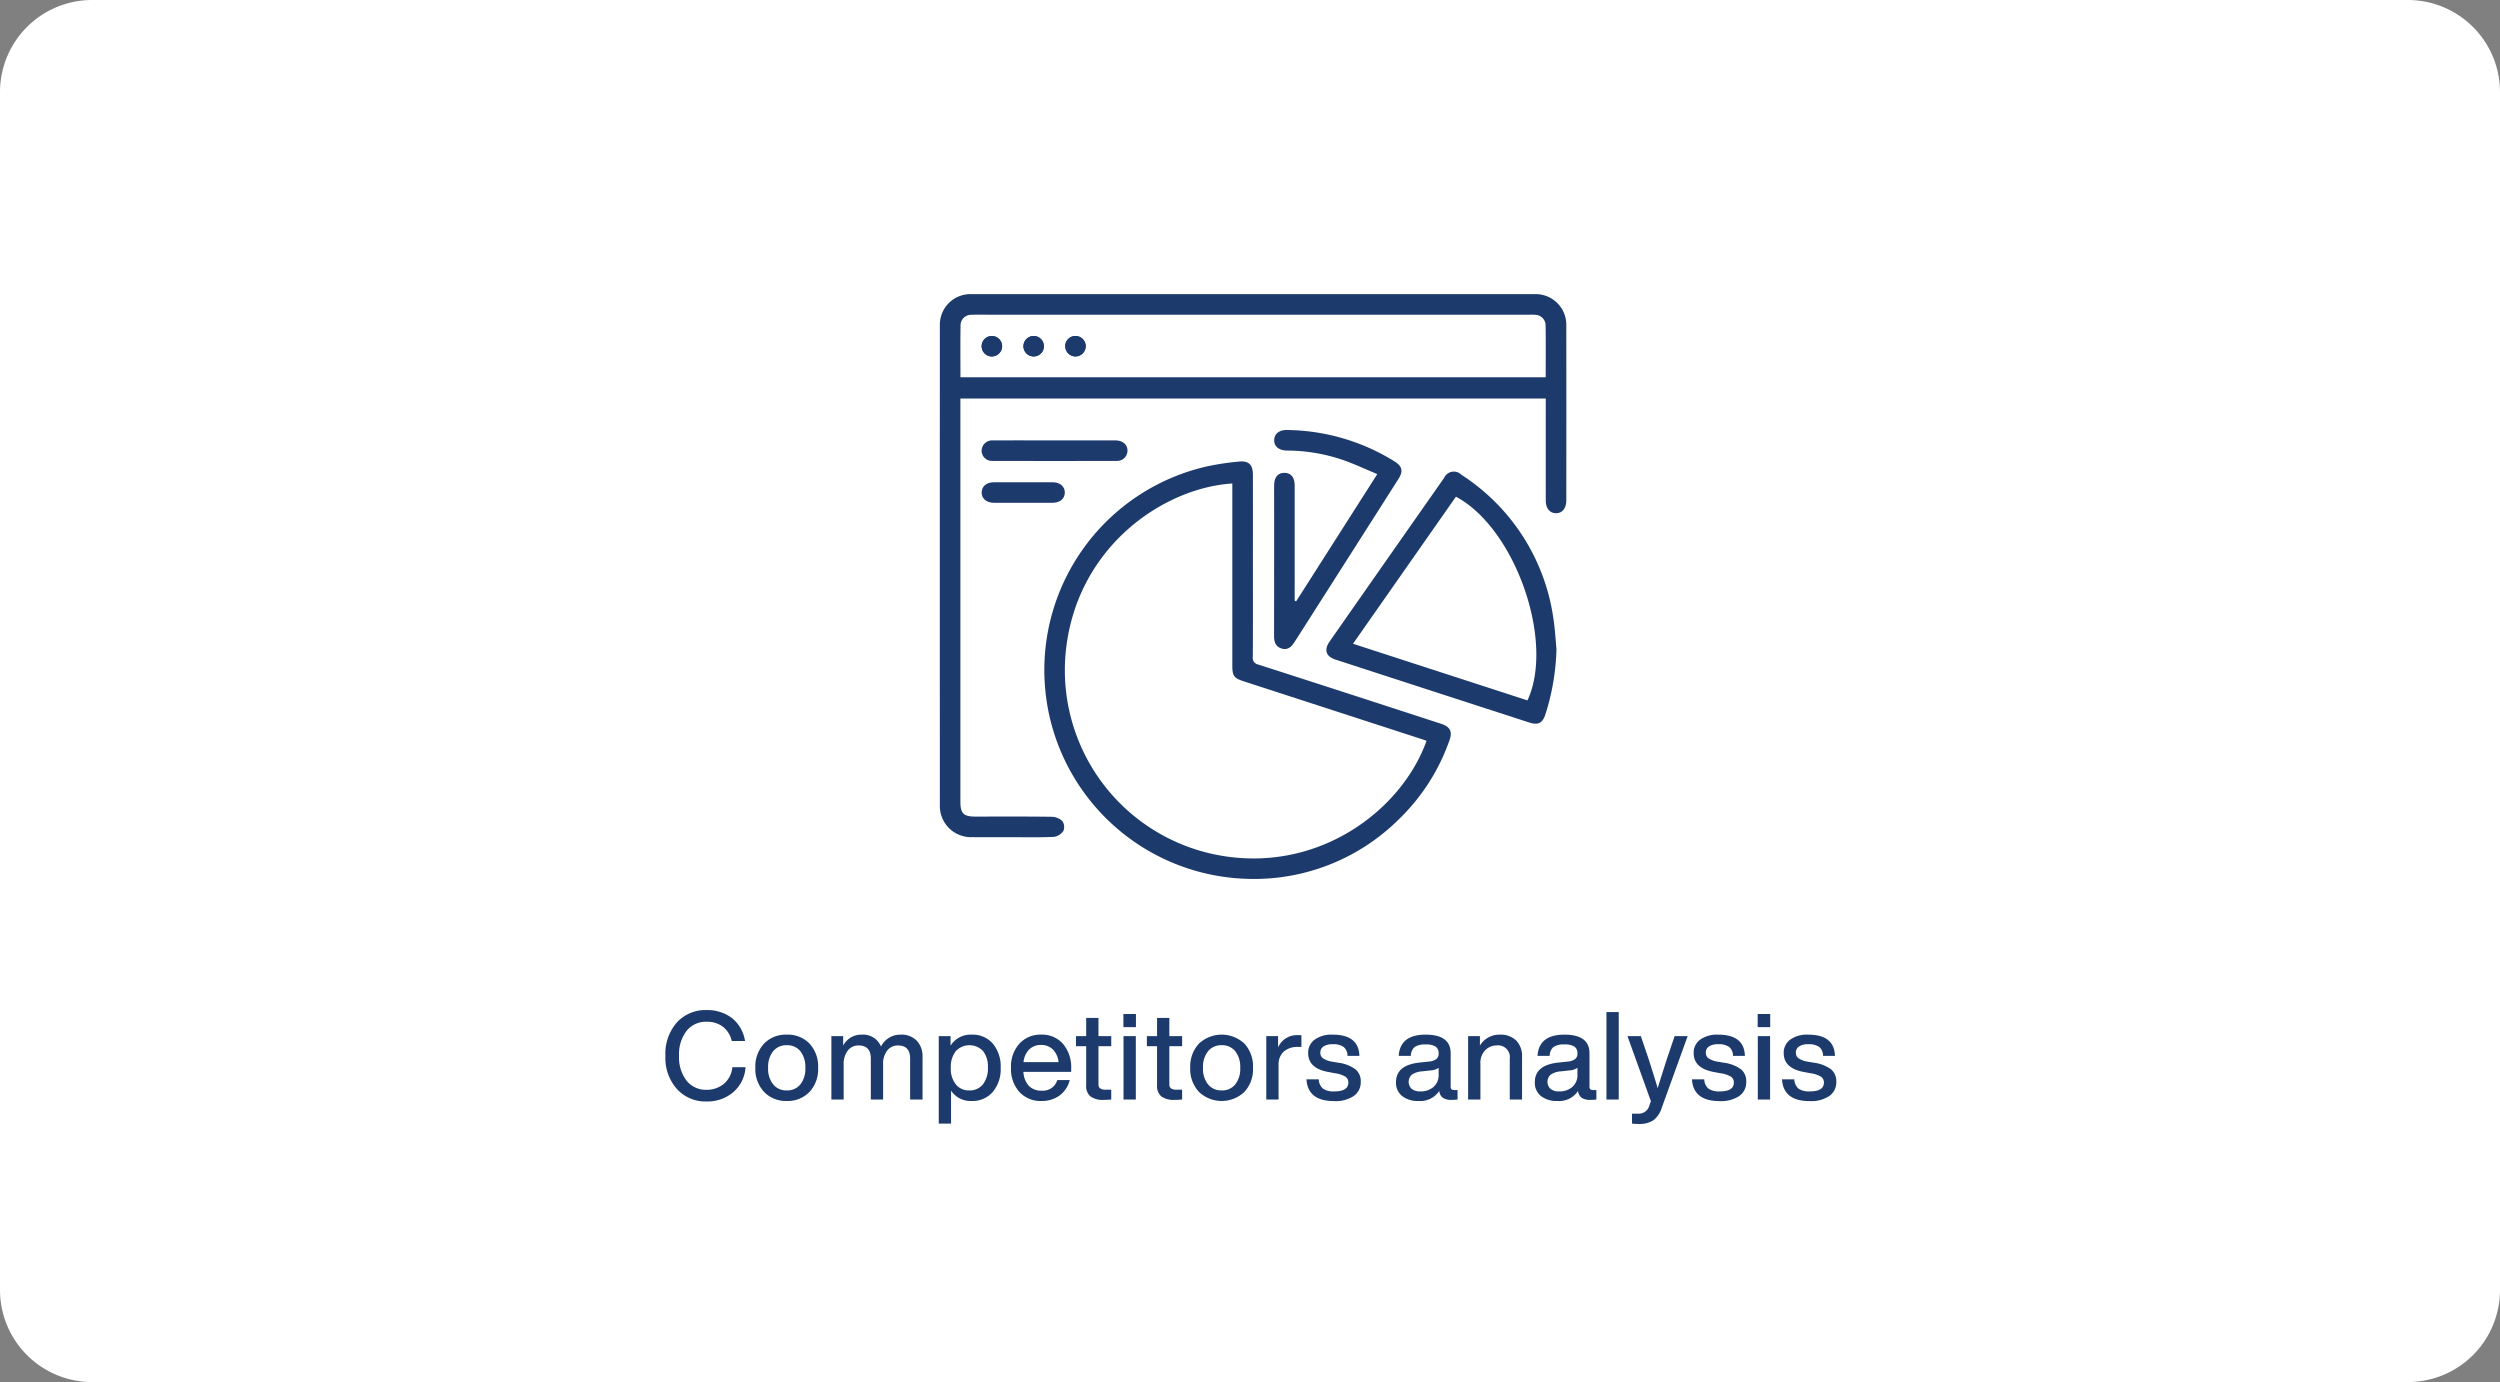 <svg xmlns="http://www.w3.org/2000/svg" xmlns:xlink="http://www.w3.org/1999/xlink" width="407" height="225" viewBox="0 0 407 225">
  <rect x="0" y="0" width="407" height="225" fill="#808080" stroke="none"/>
  <defs>
    <clipPath id="clip-path">
      <rect id="Rectangle_134" data-name="Rectangle 134" width="102" height="95.197" fill="#1c3a6c"/>
    </clipPath>
  </defs>
  <g id="Group_4423" data-name="Group 4423" transform="translate(-605 -3442)">
    <path id="Path_6115" data-name="Path 6115" d="M15,0H392a15,15,0,0,1,15,15V210a15,15,0,0,1-15,15H15A15,15,0,0,1,0,210V15A15,15,0,0,1,15,0Z" transform="translate(605 3442)" fill="#fff"/>
    <path id="Path_6119" data-name="Path 6119" d="M21.05,22.32a6.275,6.275,0,0,1-4.84-2.02,7.594,7.594,0,0,1-1.88-5.42,7.688,7.688,0,0,1,1.86-5.42,6.3,6.3,0,0,1,4.86-2.02A6.628,6.628,0,0,1,25.11,8.7a5.908,5.908,0,0,1,2.18,3.78H25.13a4.046,4.046,0,0,0-1.47-2.35,4.272,4.272,0,0,0-2.61-.79,4.02,4.02,0,0,0-3.28,1.49,6.206,6.206,0,0,0-1.22,4.05,6.206,6.206,0,0,0,1.22,4.05,4.02,4.02,0,0,0,3.28,1.49,4.4,4.4,0,0,0,2.76-.94,4.014,4.014,0,0,0,1.42-2.74h2.14a5.773,5.773,0,0,1-2.06,4.12A6.5,6.5,0,0,1,21.05,22.32Zm16.74-1.56a4.9,4.9,0,0,1-3.7,1.48,4.9,4.9,0,0,1-3.7-1.48,5.425,5.425,0,0,1-1.42-3.92,5.452,5.452,0,0,1,1.42-3.94,4.89,4.89,0,0,1,3.7-1.46,4.89,4.89,0,0,1,3.7,1.46,5.455,5.455,0,0,1,1.4,3.94A5.427,5.427,0,0,1,37.79,20.76Zm-5.92-1.22a2.743,2.743,0,0,0,2.22.98,2.714,2.714,0,0,0,2.21-.98,4.116,4.116,0,0,0,.81-2.7,4.116,4.116,0,0,0-.81-2.7,2.714,2.714,0,0,0-2.21-.98,2.743,2.743,0,0,0-2.22.98,4.082,4.082,0,0,0-.82,2.7A4.082,4.082,0,0,0,31.87,19.54Zm20.76-8.1a3.44,3.44,0,0,1,2.62.99,3.69,3.69,0,0,1,.94,2.65V22H54.17V15.34q0-2.14-1.98-2.14a2.17,2.17,0,0,0-1.74.81,3.532,3.532,0,0,0-.68,2.33V22h-2V15.34q0-2.14-2-2.14a2.16,2.16,0,0,0-1.74.82,3.539,3.539,0,0,0-.68,2.32V22h-2V11.68h1.92v1.54a3.3,3.3,0,0,1,2.98-1.78,3.148,3.148,0,0,1,3.18,1.94A3.487,3.487,0,0,1,52.63,11.44Zm11.56,0a4.344,4.344,0,0,1,3.44,1.46,5.766,5.766,0,0,1,1.28,3.94,5.735,5.735,0,0,1-1.28,3.92,4.355,4.355,0,0,1-3.44,1.48,3.83,3.83,0,0,1-3.36-1.68v5.36h-2V11.68h1.92v1.56A3.828,3.828,0,0,1,64.19,11.44Zm-2.58,8.1a2.686,2.686,0,0,0,2.2.98,2.72,2.72,0,0,0,2.22-1,4.254,4.254,0,0,0,.8-2.76,3.986,3.986,0,0,0-.8-2.66,3.046,3.046,0,0,0-4.42.02,4.164,4.164,0,0,0-.82,2.72A4.082,4.082,0,0,0,61.61,19.54Zm18.78-2.62v.58H72.61a3.631,3.631,0,0,0,.9,2.29,2.763,2.763,0,0,0,2.06.77,2.448,2.448,0,0,0,2.56-1.72h2.02a4.435,4.435,0,0,1-1.63,2.49,4.833,4.833,0,0,1-2.99.91,4.632,4.632,0,0,1-3.58-1.48,5.566,5.566,0,0,1-1.36-3.92,5.566,5.566,0,0,1,1.36-3.92,4.585,4.585,0,0,1,3.54-1.48,4.494,4.494,0,0,1,3.6,1.54A5.9,5.9,0,0,1,80.39,16.92Zm-4.9-3.8a2.672,2.672,0,0,0-1.93.72,3.4,3.4,0,0,0-.93,2.08h5.7a3.34,3.34,0,0,0-.89-2.03A2.6,2.6,0,0,0,75.49,13.12Zm11.42-1.44v1.64H84.83v6.2a.8.8,0,0,0,.27.67,1.511,1.511,0,0,0,.91.21h.9V22q-.66.06-1.22.06a3.432,3.432,0,0,1-2.16-.56,2.169,2.169,0,0,1-.7-1.8V13.32H81.17V11.68h1.66V8.72h2v2.96Zm4.02-1.46H88.89V8.08h2.04ZM90.91,22h-2V11.68h2Zm7.54-10.32v1.64H96.37v6.2a.8.8,0,0,0,.27.67,1.511,1.511,0,0,0,.91.21h.9V22q-.66.06-1.22.06a3.432,3.432,0,0,1-2.16-.56,2.169,2.169,0,0,1-.7-1.8V13.32H92.71V11.68h1.66V8.72h2v2.96Zm10.14,9.08a5.365,5.365,0,0,1-7.4,0,5.425,5.425,0,0,1-1.42-3.92,5.452,5.452,0,0,1,1.42-3.94,5.418,5.418,0,0,1,7.4,0,5.455,5.455,0,0,1,1.4,3.94A5.427,5.427,0,0,1,108.59,20.76Zm-5.92-1.22a2.743,2.743,0,0,0,2.22.98,2.714,2.714,0,0,0,2.21-.98,4.116,4.116,0,0,0,.81-2.7,4.116,4.116,0,0,0-.81-2.7,2.714,2.714,0,0,0-2.21-.98,2.743,2.743,0,0,0-2.22.98,4.082,4.082,0,0,0-.82,2.7A4.082,4.082,0,0,0,102.67,19.54Zm14.62-8.02a5.188,5.188,0,0,1,.58.02v1.9h-.5a3.425,3.425,0,0,0-2.38.76,2.815,2.815,0,0,0-.84,2.2V22h-2V11.68h1.92v1.84A3.335,3.335,0,0,1,117.29,11.52Zm5.92,10.74q-4.3,0-4.52-3.54h2a2.1,2.1,0,0,0,.7,1.52,3.063,3.063,0,0,0,1.84.44q2.28,0,2.28-1.44a1.108,1.108,0,0,0-.48-.96,4.561,4.561,0,0,0-1.72-.56l-1.06-.2q-3.28-.6-3.28-3.08a2.612,2.612,0,0,1,1.06-2.19,4.7,4.7,0,0,1,2.92-.81q4.26,0,4.36,3.46h-1.94a1.855,1.855,0,0,0-.64-1.47,2.992,2.992,0,0,0-1.78-.43,2.582,2.582,0,0,0-1.48.36,1.168,1.168,0,0,0-.52,1.02,1.078,1.078,0,0,0,.46.93,3.889,3.889,0,0,0,1.46.53l1.08.18a5.962,5.962,0,0,1,2.74,1.08,2.493,2.493,0,0,1,.84,2,2.716,2.716,0,0,1-1.14,2.33A5.32,5.32,0,0,1,123.21,22.26Zm19.52-1.8h.56V22a7.294,7.294,0,0,1-.98.06,2.391,2.391,0,0,1-1.43-.35,1.563,1.563,0,0,1-.57-1.11,3.679,3.679,0,0,1-3.36,1.64,4.124,4.124,0,0,1-2.69-.81,2.747,2.747,0,0,1-.99-2.25q0-2.8,3.88-3.2l1.52-.16a2.26,2.26,0,0,0,1.17-.41,1.1,1.1,0,0,0,.37-.89,1.293,1.293,0,0,0-.49-1.13,2.884,2.884,0,0,0-1.63-.35,2.992,2.992,0,0,0-1.78.41,1.911,1.911,0,0,0-.62,1.45h-1.98q.22-3.46,4.38-3.46,4.08,0,4.08,3.04v5.46Q142.17,20.46,142.73,20.46Zm-5.48.22a3.143,3.143,0,0,0,2.12-.72,2.541,2.541,0,0,0,.84-2.04V16.84a2.433,2.433,0,0,1-1.28.42l-1.44.16a3.278,3.278,0,0,0-1.66.55,1.583,1.583,0,0,0-.01,2.3A2.177,2.177,0,0,0,137.25,20.68Zm12.92-9.24a3.617,3.617,0,0,1,2.66.95,3.616,3.616,0,0,1,.96,2.69V22h-2V15.36a1.918,1.918,0,0,0-2.18-2.16,2.549,2.549,0,0,0-1.8.76,2.959,2.959,0,0,0-.8,2.22V22h-2V11.68h1.92v1.54A3.692,3.692,0,0,1,150.17,11.44Zm15.16,9.02h.56V22a7.294,7.294,0,0,1-.98.06,2.391,2.391,0,0,1-1.43-.35,1.564,1.564,0,0,1-.57-1.11,3.679,3.679,0,0,1-3.36,1.64,4.124,4.124,0,0,1-2.69-.81,2.747,2.747,0,0,1-.99-2.25q0-2.8,3.88-3.2l1.52-.16a2.26,2.26,0,0,0,1.17-.41,1.1,1.1,0,0,0,.37-.89,1.293,1.293,0,0,0-.49-1.13,2.884,2.884,0,0,0-1.63-.35,2.992,2.992,0,0,0-1.78.41,1.911,1.911,0,0,0-.62,1.45h-1.98q.22-3.46,4.38-3.46,4.08,0,4.08,3.04v5.46Q164.77,20.46,165.33,20.46Zm-5.48.22a3.143,3.143,0,0,0,2.12-.72,2.541,2.541,0,0,0,.84-2.04V16.84a2.433,2.433,0,0,1-1.28.42l-1.44.16a3.278,3.278,0,0,0-1.66.55,1.583,1.583,0,0,0-.01,2.3A2.177,2.177,0,0,0,159.85,20.68ZM169.53,22h-2V7.76h2Zm7.9-6.78,1.2-3.54h2.12l-4.2,11.62a4.1,4.1,0,0,1-1.38,2.08,4.229,4.229,0,0,1-2.44.6,8.728,8.728,0,0,1-1.04-.06V24.3h1a1.761,1.761,0,0,0,1.8-1.24q.04-.12.13-.38t.15-.4l-3.82-10.6h2.18l1.2,3.54q.96,2.96,1.54,4.94Q176.65,17.62,177.43,15.22Zm8.54,7.04q-4.3,0-4.52-3.54h2a2.1,2.1,0,0,0,.7,1.52,3.063,3.063,0,0,0,1.84.44q2.28,0,2.28-1.44a1.108,1.108,0,0,0-.48-.96,4.561,4.561,0,0,0-1.72-.56l-1.06-.2q-3.28-.6-3.28-3.08a2.612,2.612,0,0,1,1.06-2.19,4.7,4.7,0,0,1,2.92-.81q4.26,0,4.36,3.46h-1.94a1.855,1.855,0,0,0-.64-1.47,2.992,2.992,0,0,0-1.78-.43,2.582,2.582,0,0,0-1.48.36,1.168,1.168,0,0,0-.52,1.02,1.078,1.078,0,0,0,.46.93,3.889,3.889,0,0,0,1.46.53l1.08.18a5.962,5.962,0,0,1,2.74,1.08,2.493,2.493,0,0,1,.84,2,2.716,2.716,0,0,1-1.14,2.33A5.32,5.32,0,0,1,185.97,22.26Zm8.22-12.04h-2.04V8.08h2.04ZM194.17,22h-2V11.68h2Zm6.46.26q-4.3,0-4.52-3.54h2a2.1,2.1,0,0,0,.7,1.52,3.063,3.063,0,0,0,1.84.44q2.28,0,2.28-1.44a1.108,1.108,0,0,0-.48-.96,4.561,4.561,0,0,0-1.72-.56l-1.06-.2q-3.28-.6-3.28-3.08a2.612,2.612,0,0,1,1.06-2.19,4.7,4.7,0,0,1,2.92-.81q4.26,0,4.36,3.46h-1.94a1.855,1.855,0,0,0-.64-1.47,2.992,2.992,0,0,0-1.78-.43,2.582,2.582,0,0,0-1.48.36,1.168,1.168,0,0,0-.52,1.02,1.078,1.078,0,0,0,.46.93,3.889,3.889,0,0,0,1.46.53l1.08.18a5.962,5.962,0,0,1,2.74,1.08,2.493,2.493,0,0,1,.84,2,2.716,2.716,0,0,1-1.14,2.33A5.32,5.32,0,0,1,200.63,22.26Z" transform="translate(699 3599)" fill="#1c3a6c"/>
    <g id="Group_3338" data-name="Group 3338" transform="translate(758 3489.882)">
      <g id="Group_3337" data-name="Group 3337" clip-path="url(#clip-path)">
        <path id="Path_1124" data-name="Path 1124" d="M98.647,17H3.353V18.14q0,32.263,0,64.526c0,1.872.522,2.391,2.4,2.392,4.145,0,8.29-.027,12.434.031a2.675,2.675,0,0,1,1.759.69,1.7,1.7,0,0,1,.173,1.613,2.273,2.273,0,0,1-1.574.972c-2.369.106-4.745.048-7.119.048-2.055,0-4.11.014-6.164-.005A5.072,5.072,0,0,1,.007,83.185q-.014-39.119,0-78.239A4.978,4.978,0,0,1,4.943,0Q50.962,0,96.981,0a4.989,4.989,0,0,1,5.014,4.973q.015,14.3,0,28.6c0,1.322-.686,2.13-1.727,2.092-1.006-.036-1.617-.806-1.618-2.092q-.01-7.654,0-15.307V17M3.362,13.537H98.639c0-2.867.029-5.661-.016-8.454a1.73,1.73,0,0,0-1.7-1.715,9.254,9.254,0,0,0-.956-.014H7.952c-.921,0-1.844-.031-2.763.012A1.719,1.719,0,0,0,3.378,5.078c-.048,2.793-.016,5.588-.016,8.458" transform="translate(0 0)" fill="#1c3a6c"/>
        <path id="Path_1125" data-name="Path 1125" d="M178.476,247.836c0,4.96.015,9.92-.016,14.88a1.1,1.1,0,0,0,.893,1.278q14.59,4.693,29.16,9.446c.236.076.473.147.706.23,1.375.488,1.756,1.251,1.262,2.632a33.032,33.032,0,0,1-8.374,13.008,33.443,33.443,0,0,1-24.982,9.552,34,34,0,0,1-5.991-67.16,45.4,45.4,0,0,1,5.034-.752c1.607-.178,2.3.5,2.306,2.112q.01,7.387,0,14.774m-3.352-13.322c-11.518.745-25.672,10.682-27.155,27.833a30.635,30.635,0,0,0,26.038,32.871c15.7,2.34,28.776-7.722,32.737-18.805-.262-.095-.521-.2-.786-.283q-14.422-4.685-28.845-9.366c-1.768-.574-1.988-.867-1.988-2.728V234.515" transform="translate(-127.501 -203.685)" fill="#1c3a6c"/>
        <path id="Path_1126" data-name="Path 1126" d="M571.045,273.909a38.042,38.042,0,0,1-1.805,10.656c-.463,1.4-1.178,1.781-2.6,1.321q-15.787-5.114-31.568-10.25c-1.561-.508-1.911-1.586-.956-2.953q9.307-13.32,18.635-26.625a1.725,1.725,0,0,1,2.8-.521,33.4,33.4,0,0,1,14.992,23.413c.256,1.639.341,3.305.5,4.959m-16.368-24.792-16.755,23.94,28.4,9.221c4.473-9.6-2-28.033-11.64-33.161" transform="translate(-470.65 -216.136)" fill="#1c3a6c"/>
        <path id="Path_1127" data-name="Path 1127" d="M464.967,215.451l13.207-20.714c-1.943-.807-3.746-1.661-5.62-2.31a28.343,28.343,0,0,0-9.069-1.522c-1.338-.012-2.128-.687-2.093-1.727.034-1.01.813-1.641,2.086-1.618a33.808,33.808,0,0,1,17.507,5.114c1.261.781,1.444,1.586.64,2.848q-8.467,13.305-16.95,26.6c-.5.777-1.124,1.318-2.107,1-.962-.31-1.195-1.083-1.194-2.019q.017-12.223.009-24.446c0-1.392.584-2.117,1.671-2.117s1.674.72,1.675,2.114q.007,8.768,0,17.537v1.163l.235.1" transform="translate(-406.954 -165.436)" fill="#1c3a6c"/>
        <path id="Path_1128" data-name="Path 1128" d="M69.738,201.888c3.26,0,6.519-.008,9.779,0,1.234,0,2.02.712,1.984,1.725a1.674,1.674,0,0,1-1.774,1.611q-10.1.026-20.2,0a1.675,1.675,0,0,1-1.771-1.719,1.711,1.711,0,0,1,1.88-1.615c3.366-.017,6.732-.006,10.1-.006" transform="translate(-50.947 -178.071)" fill="#1c3a6c"/>
        <path id="Path_1129" data-name="Path 1129" d="M64.539,262.923c-1.594,0-3.189.012-4.783,0-1.237-.012-2.02-.71-1.983-1.726.035-.977.787-1.612,1.985-1.617q4.783-.019,9.566,0c1.232,0,2.019.712,1.984,1.726-.034.975-.789,1.607-1.985,1.618-1.594.015-3.188,0-4.783,0" transform="translate(-50.957 -228.95)" fill="#1c3a6c"/>
        <path id="Path_1130" data-name="Path 1130" d="M61.1,59.484A1.666,1.666,0,1,0,59.356,61.1,1.708,1.708,0,0,0,61.1,59.484m5.11-1.717A1.666,1.666,0,1,0,67.9,59.35a1.7,1.7,0,0,0-1.693-1.583M73,61.1a1.667,1.667,0,1,0-1.622-1.737A1.714,1.714,0,0,0,73,61.1" transform="translate(-50.955 -50.951)" fill="#1c3a6c"/>
        <path id="Path_1131" data-name="Path 1131" d="M61.1,59.487a1.666,1.666,0,1,1-1.64-1.719,1.709,1.709,0,0,1,1.64,1.719" transform="translate(-50.955 -50.954)" fill="#1c3a6c"/>
        <path id="Path_1132" data-name="Path 1132" d="M117.079,57.78a1.666,1.666,0,1,1-1.636,1.746,1.7,1.7,0,0,1,1.636-1.746" transform="translate(-101.824 -50.964)" fill="#1c3a6c"/>
        <path id="Path_1133" data-name="Path 1133" d="M174.741,61.1a1.667,1.667,0,1,1,1.709-1.651,1.711,1.711,0,0,1-1.709,1.651" transform="translate(-152.698 -50.951)" fill="#1c3a6c"/>
      </g>
    </g>
  </g>
</svg>
